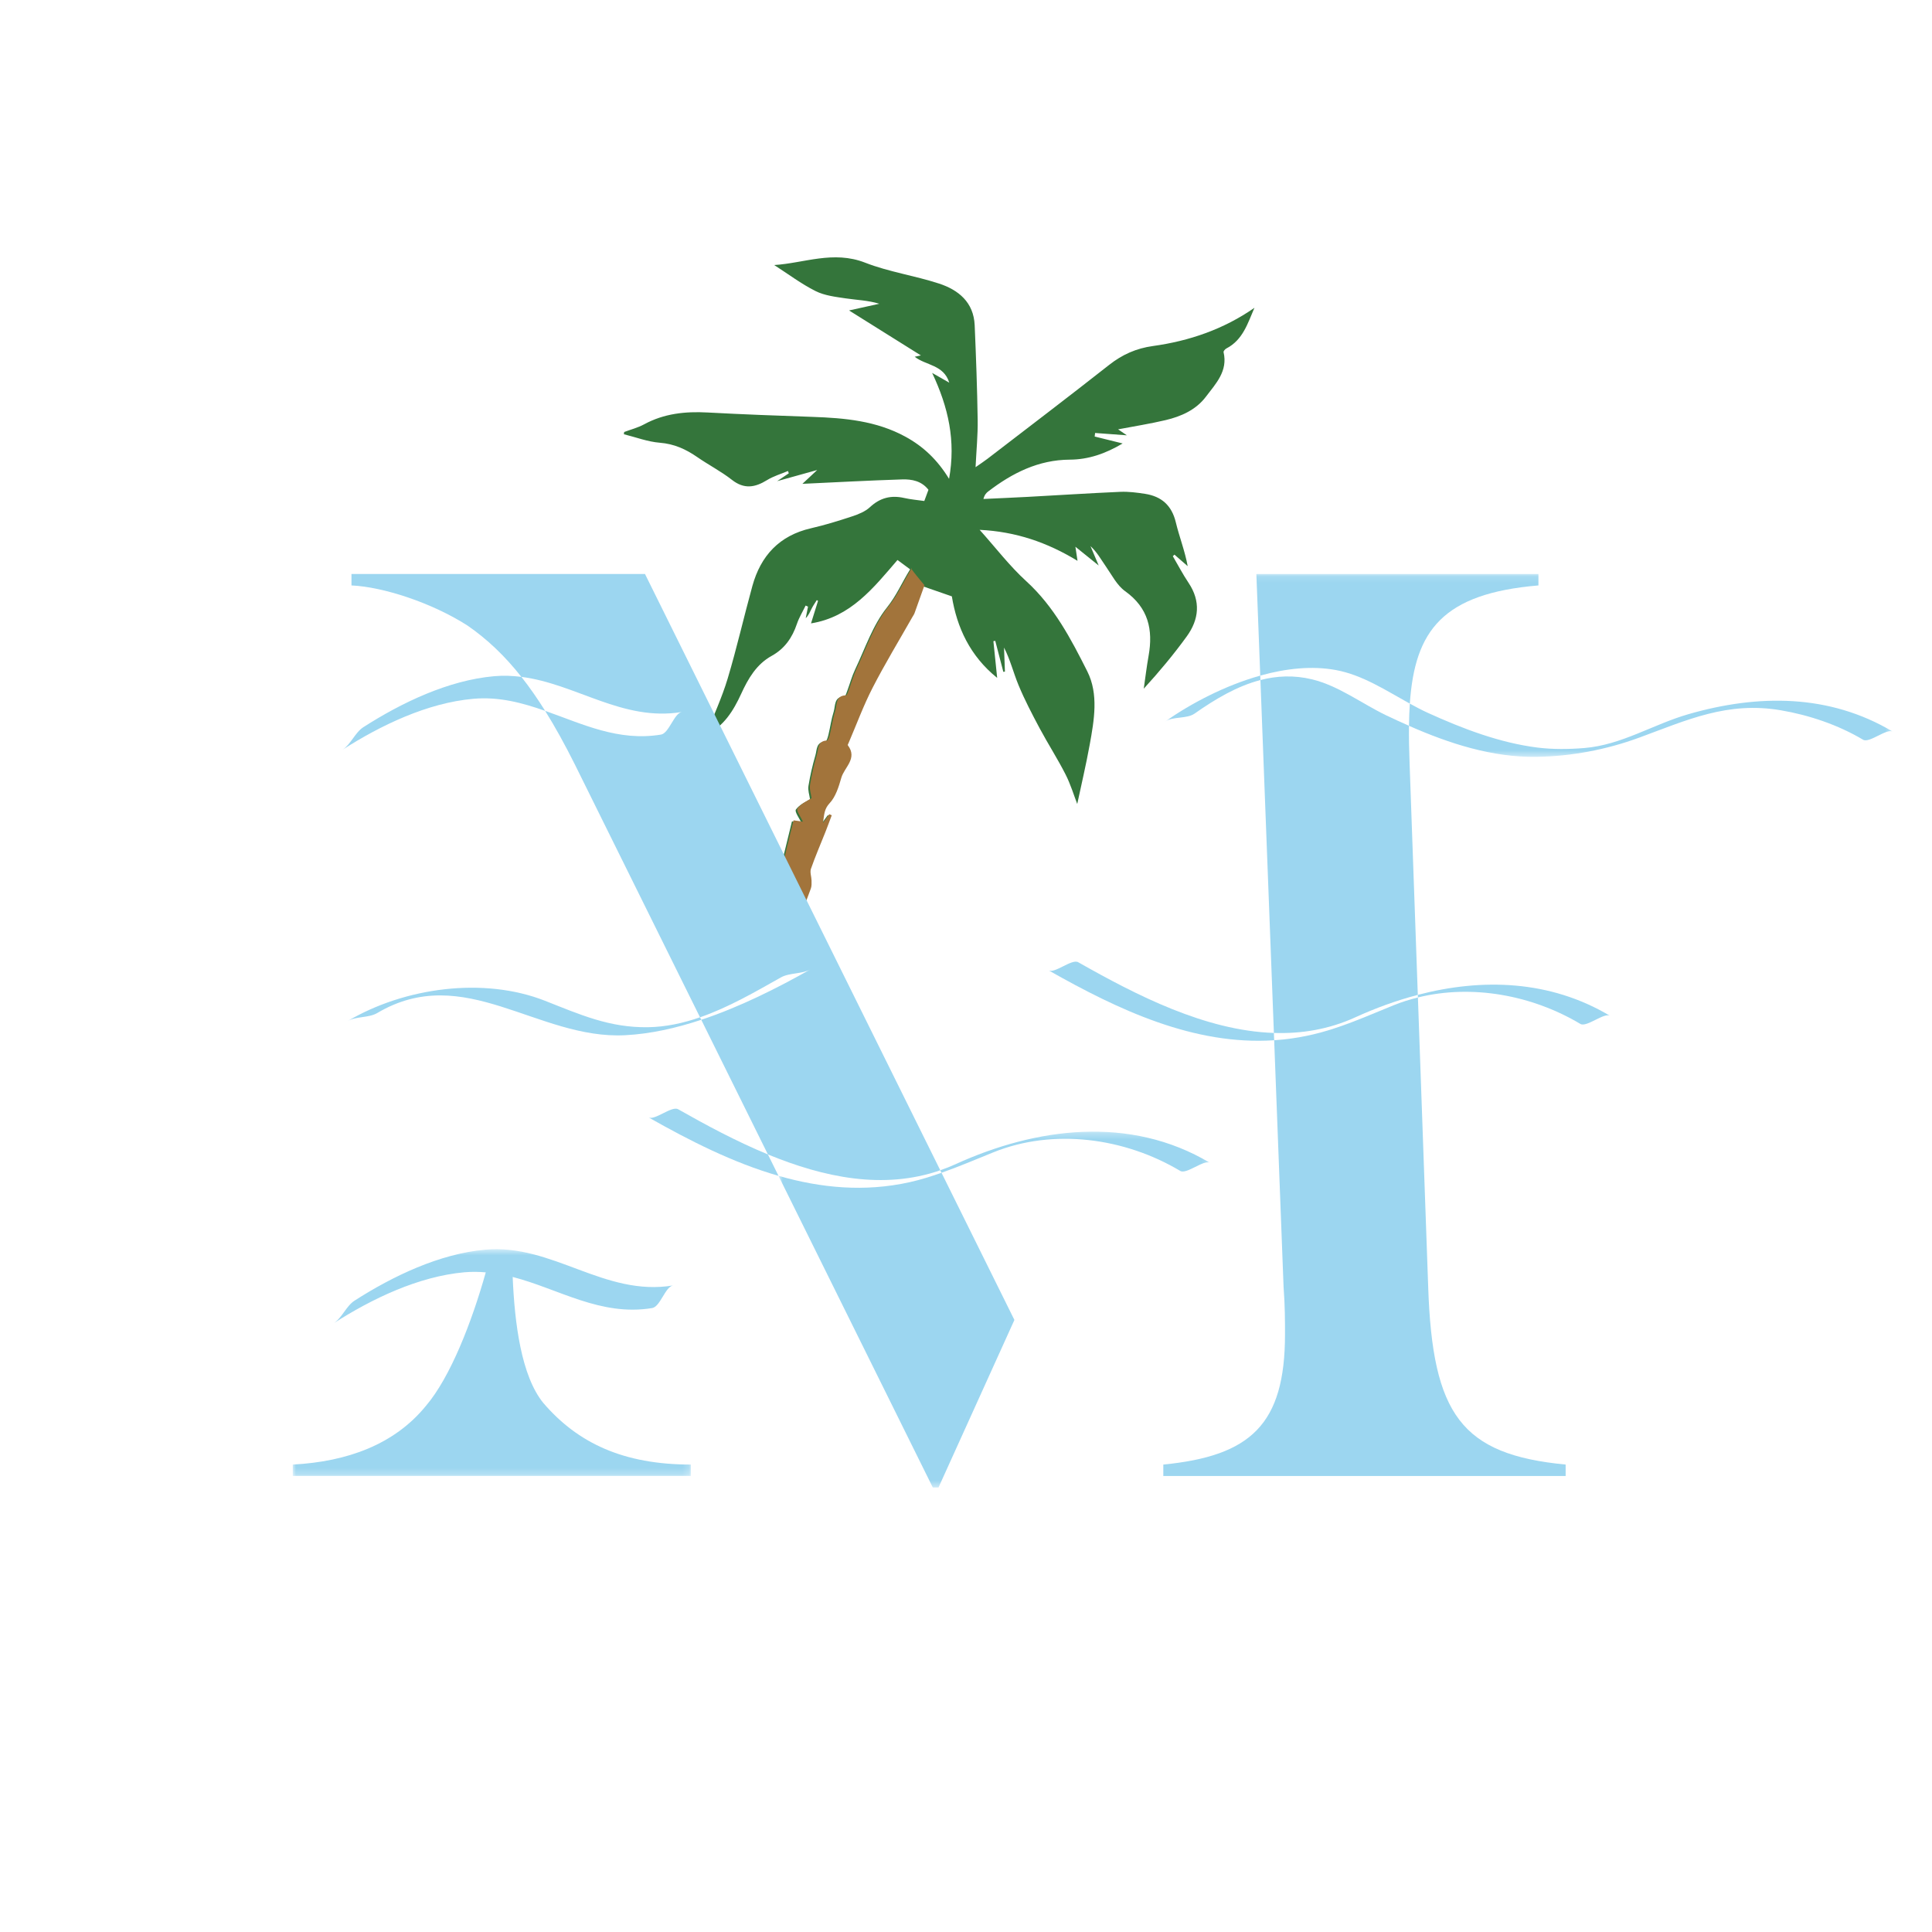 <?xml version="1.0" encoding="UTF-8"?>
<svg width="300px" height="300px" viewBox="0 0 300 300" version="1.1" xmlns="http://www.w3.org/2000/svg" xmlns:xlink="http://www.w3.org/1999/xlink">
    <!-- Generator: Sketch 51.3 (57544) - http://www.bohemiancoding.com/sketch -->
    <title>Character/Mirage</title>
    <desc>Created with Sketch.</desc>
    <defs>
        <polygon id="path-1" points="0 35.768 0 0.548 61.809 0.548 61.809 35.768"></polygon>
        <polygon id="path-3" points="113.671 0.116 113.671 28.514 0.657 28.514 0.657 0.116 113.671 0.116"></polygon>
        <polygon id="path-5" points="67.832 55.55 0.838 55.55 0.838 0.297 67.832 0.297"></polygon>
    </defs>
    <g id="Character/Mirage" stroke="none" stroke-width="1" fill="none" fill-rule="evenodd">
        <g id="Page-1" transform="translate(45.461, 39.957)">
            <g id="Group-3" transform="translate(0, 153.471)">
                <mask id="mask-2" fill="white">
                    <use xlink:href="#path-1"></use>
                </mask>
                <g id="Clip-2"></g>
                <path d="M38.908,24.428 C35.472,20.21 34.451,12.042 34.147,4.856 C41.305,6.705 47.781,11.01 55.808,9.686 C57.068,9.48 57.832,6.378 59.049,6.178 C48.344,7.944 40.392,-0.314 29.898,0.622 C22.779,1.255 15.56,4.714 9.6,8.531 C8.299,9.367 7.648,11.216 6.36,12.042 C12.316,8.225 19.541,4.763 26.658,4.13 C27.789,4.03 28.89,4.053 29.97,4.143 C27.792,11.88 24.482,20.406 20.678,24.873 C15.786,30.876 8.448,33.546 -0.001,33.988 L-0.001,35.768 L61.809,35.768 L61.809,33.988 C51.359,33.988 44.245,30.655 38.908,24.428" id="Fill-1" fill="#9CD6F0" mask="url(#mask-2)"></path>
            </g>
            <path d="M199.936,119.037 C200.906,119.616 203.619,117.227 204.545,117.78 C195.222,112.219 184.684,111.911 174.697,114.524 L174.71,114.927 C183.152,112.844 192.452,114.573 199.936,119.037" id="Fill-4" fill="#9CD6F0"></path>
            <path d="M157.899,120.789 C156.047,121.2 154.211,121.452 152.392,121.573 L153.853,159.89 C154.074,162.781 154.074,165.227 154.074,167.228 C154.074,181.235 148.74,186.127 135.178,187.459 L135.178,189.239 L197.651,189.239 L197.651,187.459 C181.422,185.906 176.975,179.679 176.309,159.89 L174.712,114.927 C173.416,115.249 172.137,115.653 170.893,116.157 C166.51,117.931 162.539,119.76 157.899,120.789" id="Fill-6" fill="#9CD6F0"></path>
            <g id="Group-10" transform="translate(134.775, 49.054)">
                <mask id="mask-4" fill="white">
                    <use xlink:href="#path-3"></use>
                </mask>
                <g id="Clip-9"></g>
                <path d="M81.985,21.873 C76.44,23.465 71.589,26.664 65.774,27.143 C63.377,27.338 60.885,27.369 58.5,27.071 C52.608,26.327 46.896,24.141 41.523,21.7 C40.566,21.266 39.622,20.764 38.681,20.247 C39.455,8.882 43.784,3.149 58.652,1.894 L58.652,0.116 L14.852,0.116 L15.456,15.898 C9.993,17.423 4.705,20.209 0.657,23.048 C1.874,22.194 4.029,22.657 5.266,21.79 C8.491,19.527 11.863,17.523 15.482,16.587 L15.456,15.895 C19.425,14.787 23.486,14.339 27.236,15.041 C31.359,15.81 34.988,18.215 38.681,20.247 C38.606,21.343 38.565,22.49 38.55,23.691 C44.81,26.451 51.469,28.609 58.32,28.511 C63.77,28.434 69.192,27.405 74.318,25.522 C81.774,22.778 88.001,19.874 96.272,21.278 C100.686,22.027 105.199,23.552 109.063,25.854 C110.032,26.433 112.746,24.043 113.672,24.596 C103.772,18.694 92.715,18.791 81.985,21.873" id="Fill-8" fill="#9CD6F0" mask="url(#mask-4)"></path>
            </g>
            <path d="M158.282,65.534 C155.458,64.848 152.796,64.984 150.257,65.64 L152.348,120.438 C141.695,120.088 130.963,114.558 121.966,109.458 C120.963,108.89 118.316,111.261 117.357,110.716 C128.218,116.873 139.941,122.398 152.392,121.572 L152.348,120.438 C156.613,120.579 160.864,119.895 164.987,118.013 C168.12,116.585 171.378,115.392 174.696,114.525 L173.418,78.518 C173.341,76.468 173.305,74.549 173.325,72.743 C172.129,72.216 170.941,71.674 169.776,71.115 C165.977,69.287 162.423,66.542 158.282,65.534" id="Fill-11" fill="#9CD6F0"></path>
            <path d="M55.233,133.545 C61.67,137.192 68.411,140.61 75.425,142.626 L73.779,139.301 C68.869,137.277 64.155,134.731 59.842,132.287 C58.836,131.719 56.192,134.088 55.233,133.545" id="Fill-13" fill="#9CD6F0"></path>
            <g id="Group-17" transform="translate(74.587, 135.467)">
                <mask id="mask-6" fill="white">
                    <use xlink:href="#path-5"></use>
                </mask>
                <g id="Clip-16"></g>
                <path d="M28.276,5.374 C27.507,5.724 26.735,6.024 25.958,6.295 L26.151,6.683 C24.549,7.246 22.921,7.766 21.187,8.149 C14.179,9.702 7.389,9.041 0.838,7.159 L24.796,55.55 L25.686,55.55 L37.468,29.537 L26.151,6.685 C28.839,5.739 31.434,4.628 34.181,3.517 C43.538,-0.272 54.589,1.248 63.223,6.397 C64.196,6.976 66.906,4.587 67.832,5.14 C55.41,-2.268 40.84,-0.359 28.276,5.374" id="Fill-15" fill="#9CD6F0" mask="url(#mask-6)"></path>
            </g>
            <path d="M75.617,95.114 C75.802,95.055 75.831,94.482 75.915,94.142 C76.443,91.987 76.967,89.832 77.515,87.589 C78.148,87.681 78.739,87.769 78.984,87.802 C78.693,87.154 77.891,86.082 78.127,85.747 C78.685,84.963 79.74,84.536 80.319,84.15 C80.226,83.474 79.966,82.756 80.074,82.095 C80.337,80.485 80.704,78.88 81.16,77.311 C81.401,76.475 81.252,75.246 82.716,75.197 C82.883,75.192 83.084,74.531 83.176,74.15 C83.464,72.957 83.624,71.728 83.991,70.562 C84.285,69.637 84.004,68.222 85.668,68.178 C85.825,68.176 85.992,67.607 86.113,67.286 C86.522,66.19 86.823,65.048 87.322,63.999 C88.873,60.738 90.046,57.152 92.247,54.398 C93.752,52.518 94.601,50.481 95.861,48.449 C95.205,47.963 94.621,47.531 93.901,46.998 C90.18,51.324 86.633,55.859 80.473,56.841 C80.815,55.745 81.188,54.549 81.561,53.351 C81.499,53.307 81.435,53.266 81.373,53.222 C81.103,53.66 80.802,54.081 80.571,54.539 C80.311,55.046 80.113,55.586 79.65,56.036 C79.768,55.437 79.889,54.84 80.007,54.241 C79.884,54.184 79.761,54.13 79.637,54.074 C79.177,55.023 78.616,55.936 78.282,56.926 C77.559,59.061 76.391,60.763 74.37,61.882 C72.001,63.189 70.715,65.406 69.627,67.782 C68.421,70.411 66.937,72.828 64.174,74.148 C65.316,71.218 66.638,68.387 67.526,65.426 C68.953,60.673 70.046,55.823 71.366,51.039 C72.667,46.329 75.561,43.199 80.465,42.073 C82.626,41.576 84.755,40.921 86.859,40.224 C87.842,39.9 88.894,39.475 89.629,38.791 C91.201,37.328 92.908,36.908 94.951,37.371 C95.966,37.603 97.018,37.685 98.063,37.837 C98.304,37.184 98.505,36.651 98.708,36.098 C97.649,34.73 96.129,34.434 94.614,34.486 C89.387,34.653 84.166,34.941 79.136,35.172 C79.55,34.784 80.283,34.1 81.435,33.025 C79.161,33.657 77.351,34.162 75.216,34.756 C76.003,34.226 76.515,33.881 77.024,33.537 C76.98,33.418 76.937,33.3 76.893,33.179 C75.802,33.642 74.637,33.981 73.642,34.596 C71.769,35.751 70.093,36.042 68.189,34.552 C66.502,33.228 64.558,32.233 62.788,31.006 C61.026,29.787 59.211,28.966 56.996,28.791 C55.111,28.64 53.272,27.932 51.412,27.472 C51.428,27.356 51.446,27.24 51.461,27.125 C52.498,26.734 53.596,26.456 54.561,25.931 C57.66,24.247 60.962,23.907 64.416,24.095 C69.841,24.388 75.272,24.589 80.702,24.776 C85.699,24.949 90.612,25.383 95.133,27.853 C97.898,29.362 100.094,31.428 101.91,34.398 C102.972,28.488 101.813,23.316 99.282,17.948 C100.416,18.596 101.087,18.977 101.939,19.463 C101.074,16.649 98.286,16.806 96.576,15.438 C96.89,15.371 97.134,15.319 97.533,15.232 C93.842,12.922 90.316,10.713 86.378,8.249 C88.253,7.835 89.663,7.524 91.075,7.21 C89.318,6.675 87.569,6.631 85.851,6.374 C84.267,6.137 82.577,5.942 81.178,5.24 C78.966,4.131 76.96,2.614 74.758,1.199 C79.393,0.909 83.932,-1.103 88.881,0.832 C92.559,2.267 96.566,2.84 100.336,4.07 C103.384,5.062 105.732,6.989 105.887,10.548 C106.097,15.448 106.277,20.35 106.352,25.252 C106.388,27.595 106.151,29.941 106.025,32.587 C106.851,32.009 107.381,31.662 107.882,31.278 C114.186,26.43 120.521,21.621 126.768,16.703 C128.81,15.096 130.976,14.131 133.566,13.774 C139.247,12.989 144.577,11.148 149.329,7.838 C148.288,10.224 147.55,12.819 144.967,14.154 C144.767,14.257 144.497,14.576 144.533,14.728 C145.232,17.678 143.316,19.625 141.791,21.646 C140.248,23.686 137.961,24.704 135.536,25.278 C133.152,25.844 130.724,26.222 128.157,26.711 C128.659,27.055 129.078,27.341 129.515,27.639 C127.841,27.516 126.213,27.397 124.587,27.276 C124.564,27.459 124.541,27.644 124.518,27.827 C125.868,28.161 127.221,28.496 128.864,28.904 C126.179,30.499 123.546,31.402 120.655,31.417 C115.791,31.443 111.735,33.488 107.99,36.353 C107.684,36.587 107.419,36.872 107.245,37.523 C109.544,37.415 111.843,37.32 114.143,37.196 C118.926,36.937 123.708,36.625 128.494,36.415 C129.767,36.361 131.063,36.528 132.329,36.723 C134.893,37.117 136.488,38.518 137.12,41.152 C137.658,43.397 138.525,45.563 138.964,47.958 L136.907,46.167 C136.822,46.247 136.74,46.329 136.655,46.409 C137.462,47.79 138.206,49.215 139.096,50.542 C141.012,53.41 140.731,56.221 138.815,58.868 C136.778,61.676 134.551,64.349 132.141,66.982 C132.388,65.28 132.589,63.567 132.892,61.874 C133.615,57.816 132.851,54.416 129.245,51.839 C127.985,50.938 127.193,49.346 126.267,48.014 C125.518,46.939 124.891,45.784 123.867,44.84 C124.291,45.843 124.716,46.849 125.143,47.855 C123.96,46.9 122.874,46.026 121.527,44.941 C121.663,45.841 121.743,46.376 121.856,47.129 C117.144,44.264 112.293,42.592 106.658,42.315 C109.168,45.116 111.319,47.945 113.901,50.295 C118.214,54.228 120.842,59.259 123.373,64.289 C125.153,67.828 124.441,71.859 123.749,75.673 C123.178,78.821 122.44,81.933 121.812,84.886 C121.29,83.538 120.783,81.83 119.986,80.272 C118.746,77.839 117.26,75.534 115.971,73.124 C114.804,70.935 113.646,68.724 112.697,66.434 C111.905,64.526 111.419,62.494 110.444,60.599 C110.49,61.844 110.537,63.088 110.585,64.333 C110.501,64.343 110.418,64.356 110.336,64.369 C109.917,62.764 109.5,61.159 109.083,59.554 C108.986,59.572 108.891,59.588 108.793,59.606 C108.981,61.442 109.171,63.276 109.379,65.305 C105.143,61.892 103.127,57.451 102.342,52.646 C100.863,52.132 99.608,51.697 97.849,51.085 C97.399,52.353 96.856,53.894 96.298,55.432 C96.221,55.645 96.075,55.838 95.961,56.041 C93.893,59.686 91.712,63.274 89.796,66.998 C88.369,69.778 87.286,72.733 86.052,75.611 C86.005,75.717 85.908,75.881 85.946,75.933 C87.505,77.985 85.409,79.343 84.935,80.984 C84.534,82.375 84.066,83.924 83.122,84.927 C82.268,85.837 82.276,86.707 82.098,87.972 C82.518,87.393 82.793,87.015 83.068,86.64 C83.197,86.696 83.323,86.753 83.449,86.81 C83.12,87.676 82.803,88.548 82.461,89.41 C81.71,91.31 80.89,93.191 80.218,95.12 C80.033,95.647 80.298,96.323 80.311,96.933 C80.321,97.349 80.339,97.797 80.203,98.178 C79.575,99.939 78.837,101.663 78.253,103.437" id="Fill-18" fill="#34753B"></path>
            <path d="M78.046,103.27 L75.859,94.947 C76.045,94.888 76.075,94.315 76.158,93.973 C76.688,91.82 77.212,89.665 77.758,87.422 C78.39,87.515 78.982,87.599 79.226,87.635 C78.935,86.987 78.133,85.912 78.372,85.58 C78.928,84.796 79.982,84.369 80.561,83.981 C80.471,83.307 80.209,82.589 80.317,81.928 C80.579,80.318 80.949,78.713 81.402,77.144 C81.644,76.308 81.495,75.079 82.958,75.03 C83.128,75.025 83.328,74.364 83.418,73.983 C83.706,72.79 83.866,71.561 84.234,70.396 C84.527,69.47 84.247,68.055 85.911,68.011 C86.07,68.009 86.235,67.44 86.356,67.119 C86.765,66.023 87.068,64.881 87.567,63.832 C89.118,60.571 90.288,56.985 92.492,54.231 C93.997,52.351 94.846,50.311 96.103,48.282 C95.447,47.796 98.094,50.918 98.094,50.918 C97.641,52.186 97.099,53.727 96.543,55.265 C96.463,55.478 96.319,55.671 96.204,55.874 C94.136,59.519 91.955,63.107 90.041,66.831 C88.611,69.611 87.531,72.566 86.294,75.444 C86.248,75.55 86.15,75.714 86.188,75.763 C87.747,77.818 85.651,79.176 85.178,80.817 C84.779,82.209 84.308,83.757 83.364,84.76 C82.511,85.67 82.518,86.54 82.341,87.805 C82.763,87.226 83.038,86.848 83.313,86.473 C83.439,86.527 83.565,86.586 83.691,86.643 C83.364,87.509 83.048,88.381 82.706,89.243 C81.952,91.144 81.135,93.024 80.461,94.953 C80.278,95.48 80.54,96.156 80.556,96.766 C80.564,97.183 80.584,97.63 80.448,98.011 C79.818,99.772 79.08,101.496 78.496,103.27" id="Fill-20" fill="#A2743B"></path>
            <path d="M100.545,141.763 L54.692,49.172 L9.115,49.172 L9.115,50.949 C14.007,51.17 21.566,53.616 27.124,57.173 C30.197,59.295 32.916,61.877 35.5,65.149 C34.127,64.974 32.72,64.915 31.262,65.044 C24.143,65.679 16.923,69.138 10.967,72.955 C9.663,73.791 9.014,75.637 7.726,76.463 C13.683,72.646 20.905,69.187 28.021,68.554 C32.015,68.197 35.637,69.174 39.186,70.422 C40.719,72.873 42.239,75.622 43.8,78.742 L63.239,118.01 C67.642,116.483 71.822,114.057 75.78,111.825 C77.13,111.061 79.051,111.321 80.386,110.567 C75.281,113.448 69.453,116.4 63.432,118.396 L63.239,118.01 C60.626,118.916 57.933,119.507 55.163,119.549 C49.168,119.641 44.6,117.581 39.168,115.444 C29.675,111.707 17.381,113.35 8.503,118.605 C9.814,117.828 11.782,118.131 13.112,117.347 C26.622,109.351 37.99,121.485 51.604,120.791 C55.533,120.59 59.523,119.693 63.432,118.396 L73.779,139.301 C82.449,142.876 91.739,144.826 100.545,141.763 M57.172,74.11 C50.539,75.205 44.963,72.451 39.186,70.422 C37.972,68.482 36.753,66.733 35.5,65.149 C44.016,66.224 51.197,72.122 60.415,70.602 C59.199,70.8 58.432,73.901 57.172,74.11" id="Fill-22" fill="#9CD6F0"></path>
        </g>
    </g>
</svg>
